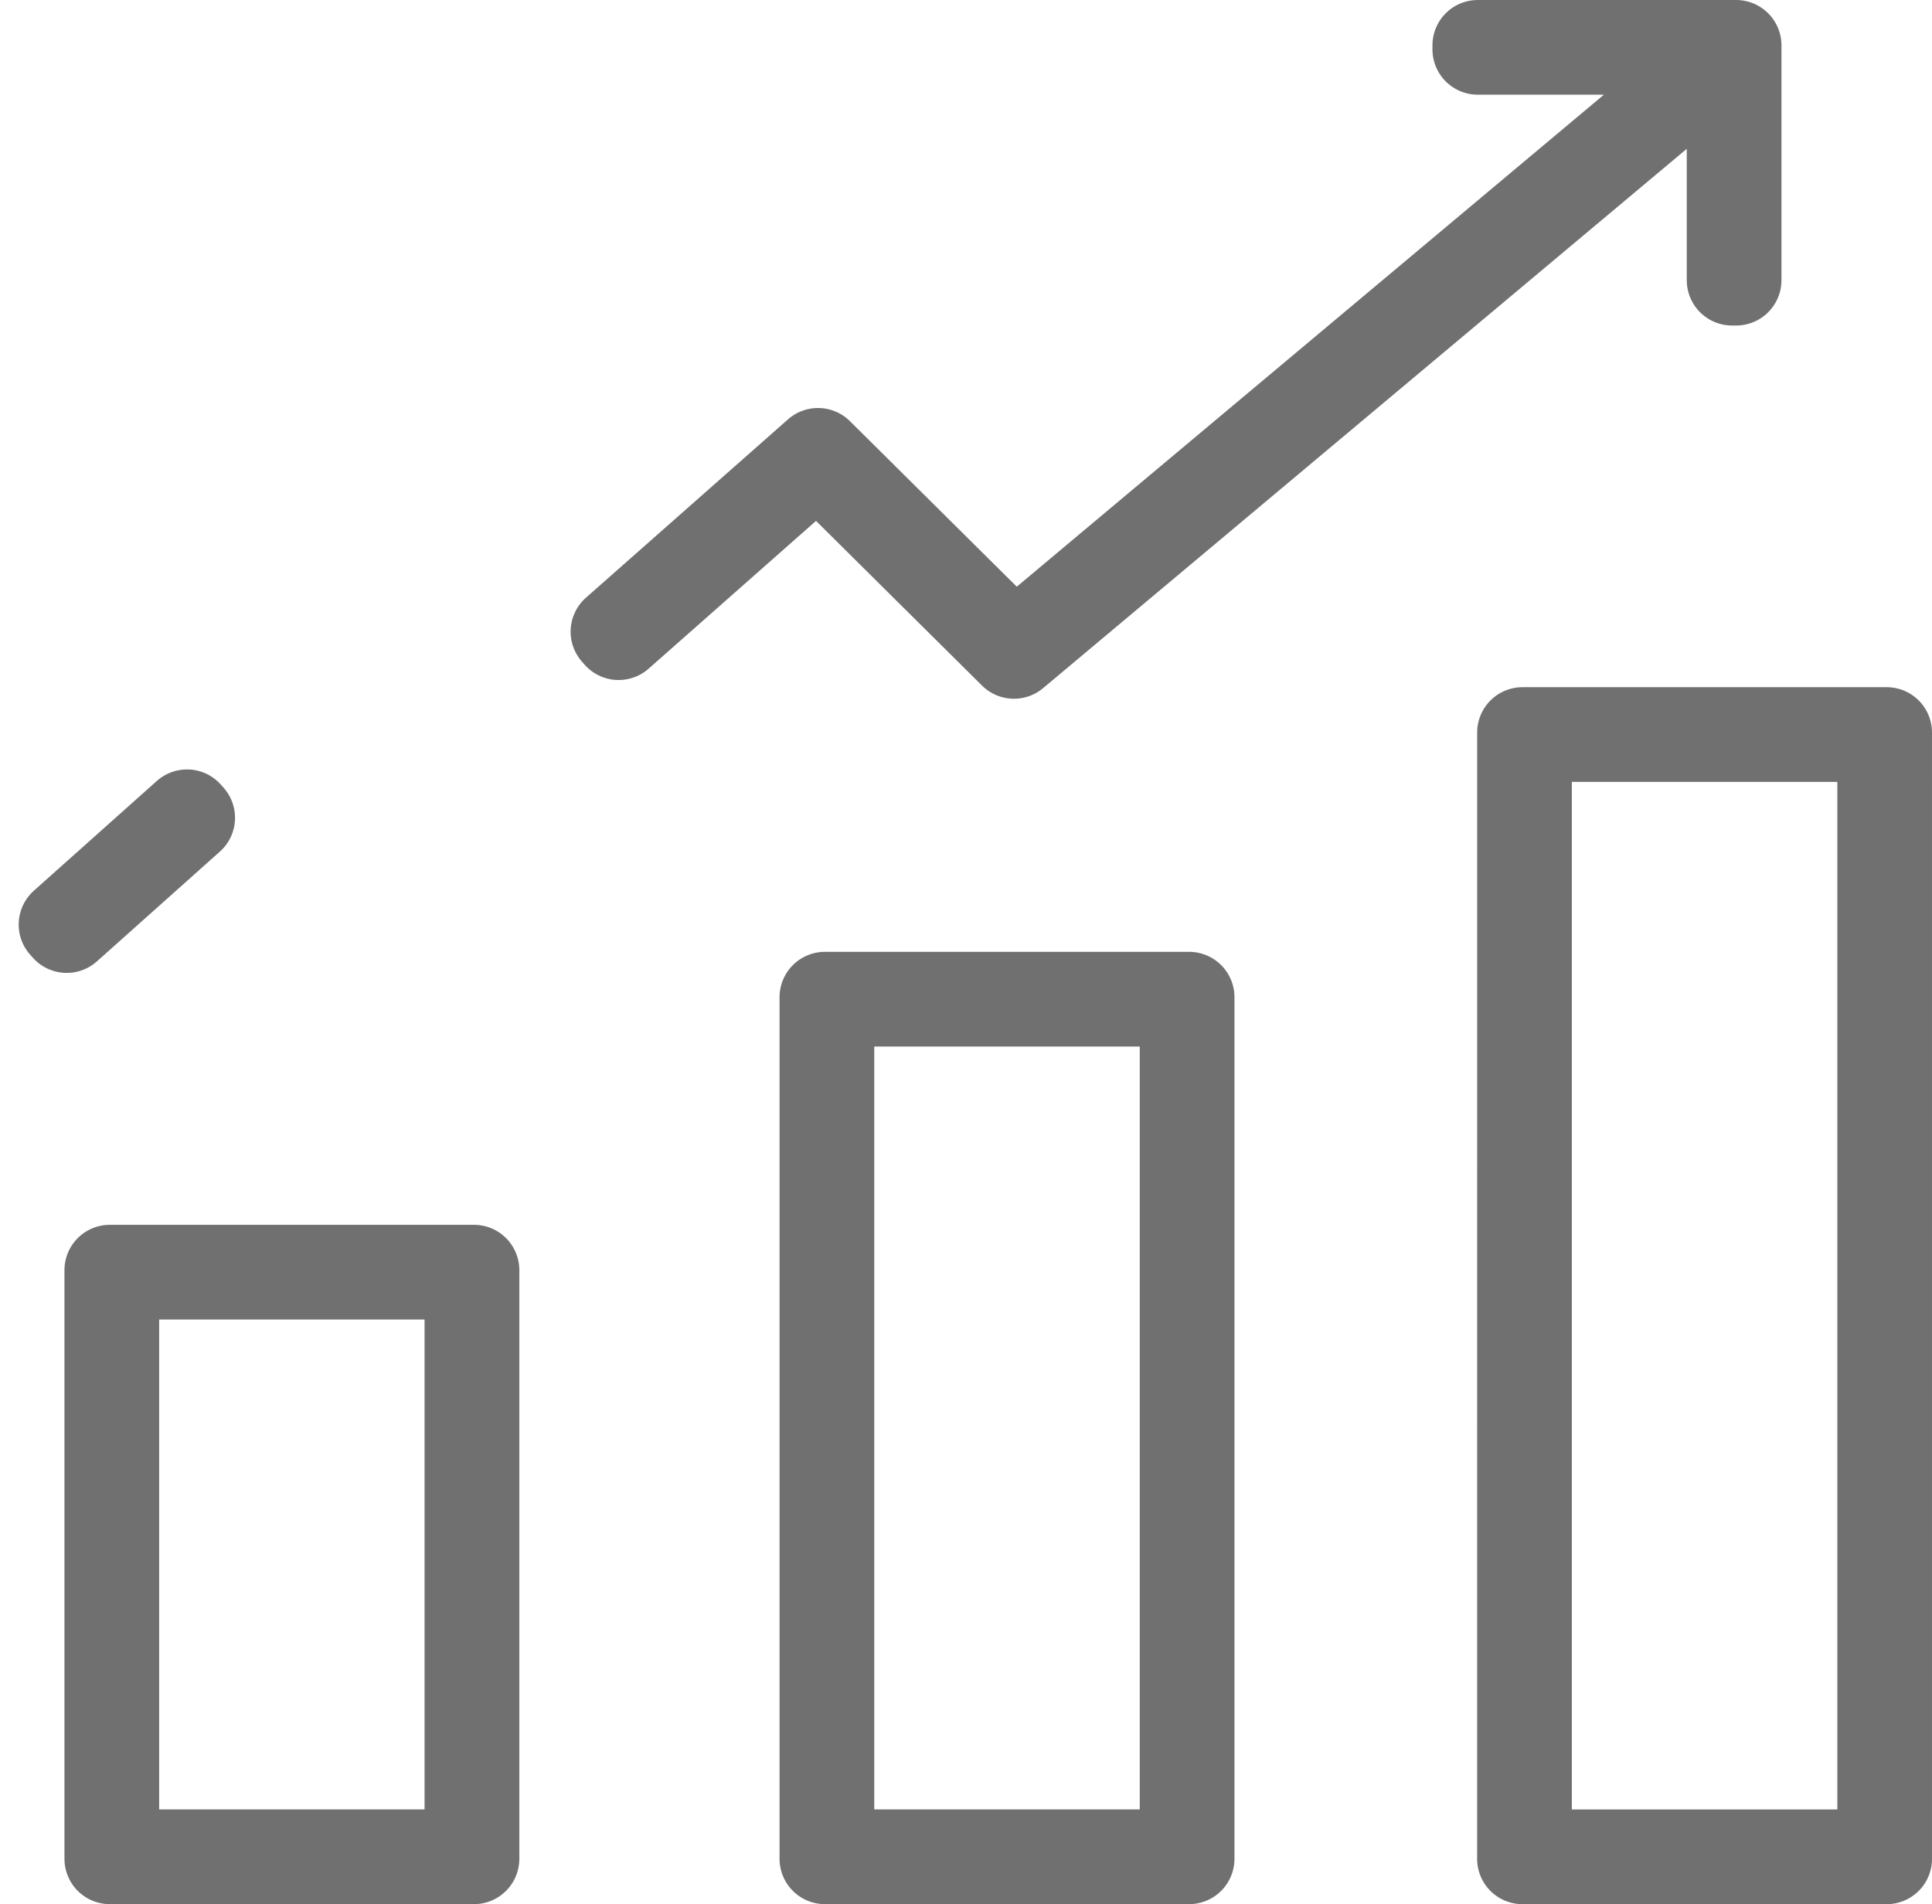 <svg xmlns="http://www.w3.org/2000/svg" width="53.262" height="52.5" viewBox="0 0 53.262 52.5">
  <g id="facility-icon03" transform="translate(1.771 1.25)">
    <path id="Path_3366" data-name="Path 3366" d="M11.484,304.573H21.3v16.008H11.484Zm-.111,16.119h10.04v-16.23H11.373Z" transform="translate(-10.117 -270.693)" fill="#737373" stroke="#707070" stroke-linecap="round" stroke-linejoin="round" stroke-width="2.5"/>
    <path id="Path_3367" data-name="Path 3367" d="M189.224,236.72h9.819v23.534h-9.819Zm-.111,23.645h10.041V236.609H189.113Z" transform="translate(-168.143 -210.366)" fill="#737373" stroke="#707070" stroke-linecap="round" stroke-linejoin="round" stroke-width="2.5"/>
    <path id="Path_3368" data-name="Path 3368" d="M362.61,170.925h9.819v30.832H362.61Zm-.111,30.943h10.04V170.814H362.5Z" transform="translate(-322.298 -151.868)" fill="#737373" stroke="#707070" stroke-linecap="round" stroke-linejoin="round" stroke-width="2.5"/>
    <rect id="Rectangle_2789" data-name="Rectangle 2789" width="4.545" height="0.111" transform="translate(-0.006 24.241) rotate(-41.757)" fill="#737373" stroke="#707070" stroke-linecap="round" stroke-linejoin="round" stroke-width="2.5"/>
    <path id="Path_3369" data-name="Path 3369" d="M160.934,0V.111h6.914L148.154,16.616l-5.409-5.367-5.57,4.917.073.083L142.74,11.4l5.407,5.365L167.945.175v6.3h.111V0Z" transform="translate(-121.965)" fill="#737373" stroke="#707070" stroke-linecap="round" stroke-linejoin="round" stroke-width="2.5"/>
  </g>
</svg>

